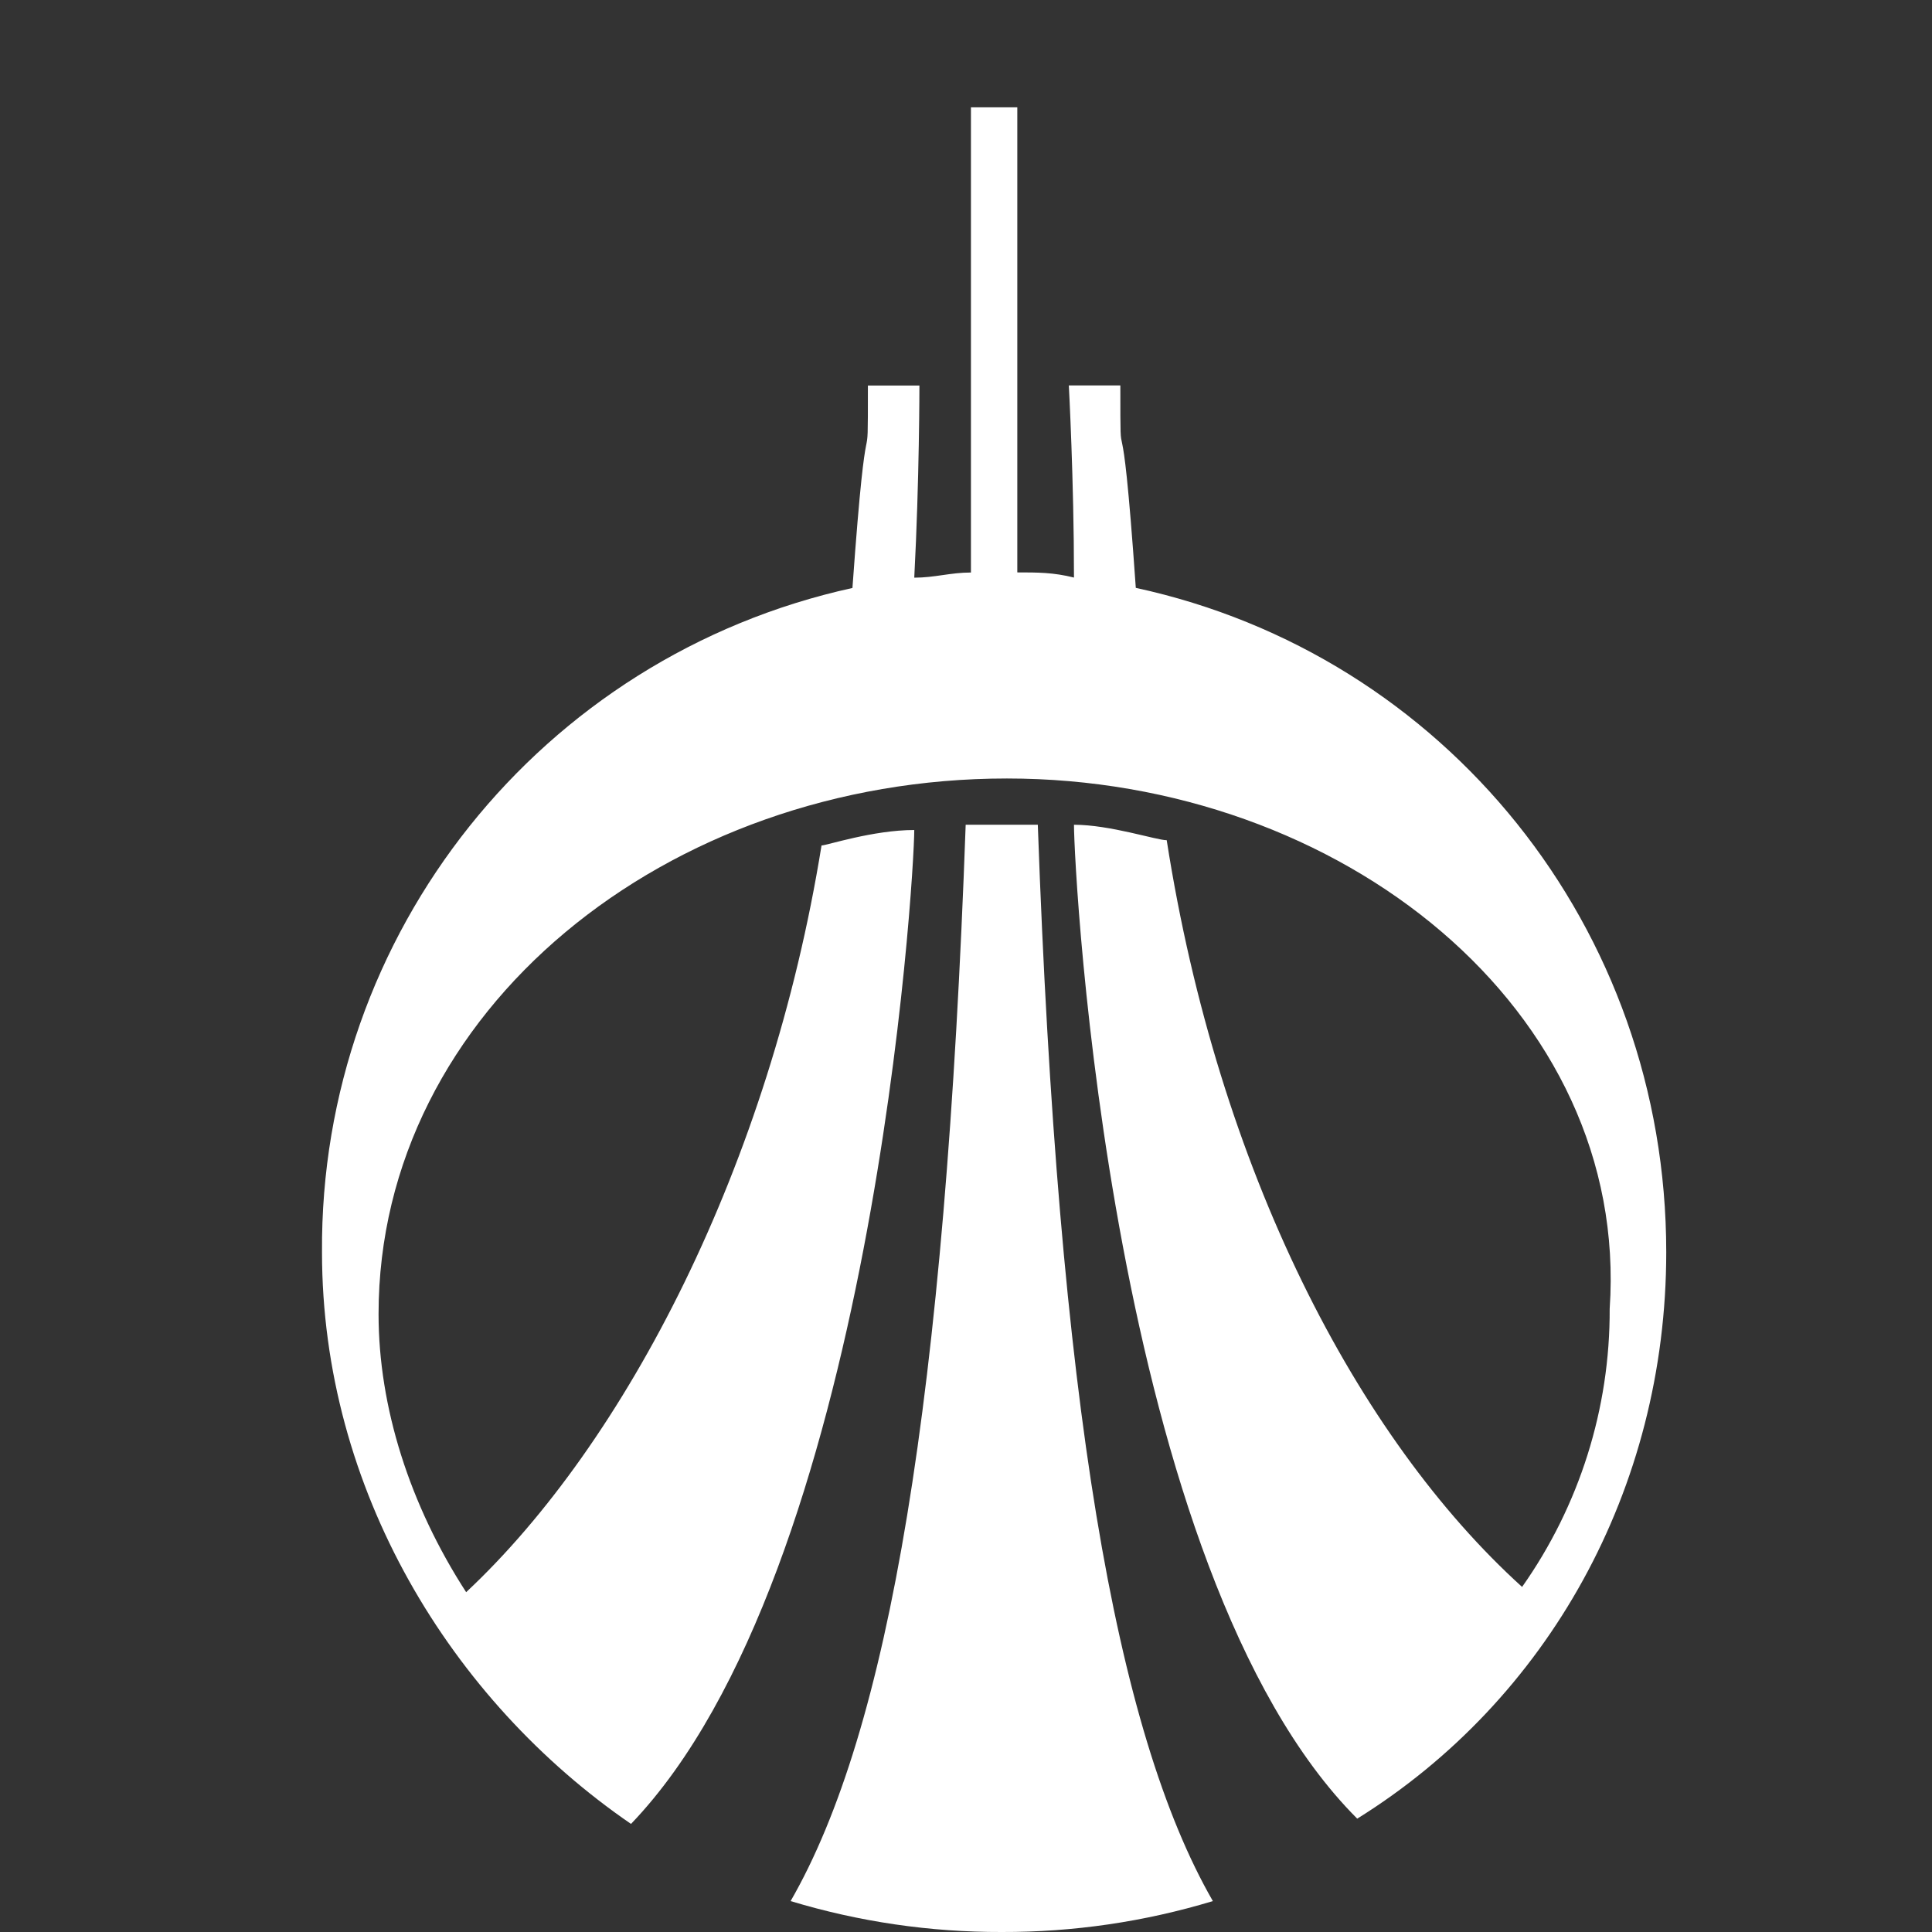 <?xml version="1.0" encoding="UTF-8"?>
<svg width="18px" height="18px" viewBox="0 0 18 18" version="1.1" xmlns="http://www.w3.org/2000/svg" xmlns:xlink="http://www.w3.org/1999/xlink">
    <rect x="0" y="0" width="18" height="18" fill="#333333" stroke="none"/>
    <!-- Generator: Sketch 49.1 (51147) - http://www.bohemiancoding.com/sketch -->
    <title>icon_bank-uralsib_s_white</title>
    <desc>Created with Sketch.</desc>
    <defs></defs>
    <g id="page" stroke="none" stroke-width="1" fill="none" fill-rule="evenodd">
        <g id="uralsib" transform="translate(-13, -17)">
            <g id="white" transform="translate(13, 17)">
                <g id="icon_bank-uralsib_s_white">
                    <rect id="Rectangle-3" x="0" y="0" width="18" height="18"></rect>
                    <path d="M9.381,7.253 C6.214,7.253 3.527,9.412 3.527,12.243 C3.527,13.107 3.815,14.018 4.343,14.834 C5.83,13.443 7.174,10.852 7.654,7.877 C7.702,7.877 8.134,7.733 8.518,7.733 C8.518,8.165 8.134,14.642 5.879,16.993 C4.2,15.841 3,13.874 3,11.667 C2.979,8.696 5.04,6.115 7.942,5.478 C8.086,3.463 8.086,4.599 8.086,3.592 L8.566,3.592 C8.566,3.592 8.566,4.471 8.518,5.382 C8.71,5.382 8.854,5.334 9.046,5.334 L9.046,1 L9.478,1 L9.478,5.333 C9.67,5.333 9.814,5.333 10.006,5.381 C10.006,4.469 9.958,3.591 9.958,3.591 L10.438,3.591 C10.438,4.599 10.438,3.414 10.582,5.477 C13.461,6.101 15.524,8.644 15.524,11.666 C15.524,13.873 14.42,15.84 12.645,16.944 C10.342,14.641 10.006,8.116 10.006,7.684 C10.342,7.684 10.774,7.828 10.87,7.828 C11.35,10.899 12.645,13.394 14.181,14.785 C14.716,14.027 15.001,13.121 14.997,12.194 C15.187,9.412 12.5,7.253 9.381,7.253 Z M7.366,17.712 C8.278,16.129 8.805,13.058 8.997,7.684 L9.669,7.684 C9.861,13.058 10.389,16.128 11.3,17.712 C10.662,17.905 9.999,18.002 9.333,18 C8.667,18.002 8.004,17.905 7.366,17.712 Z" id="Shape" fill="#FFFFFF" fill-rule="nonzero"></path>
                </g>
            </g>
        </g>
    </g>
</svg>